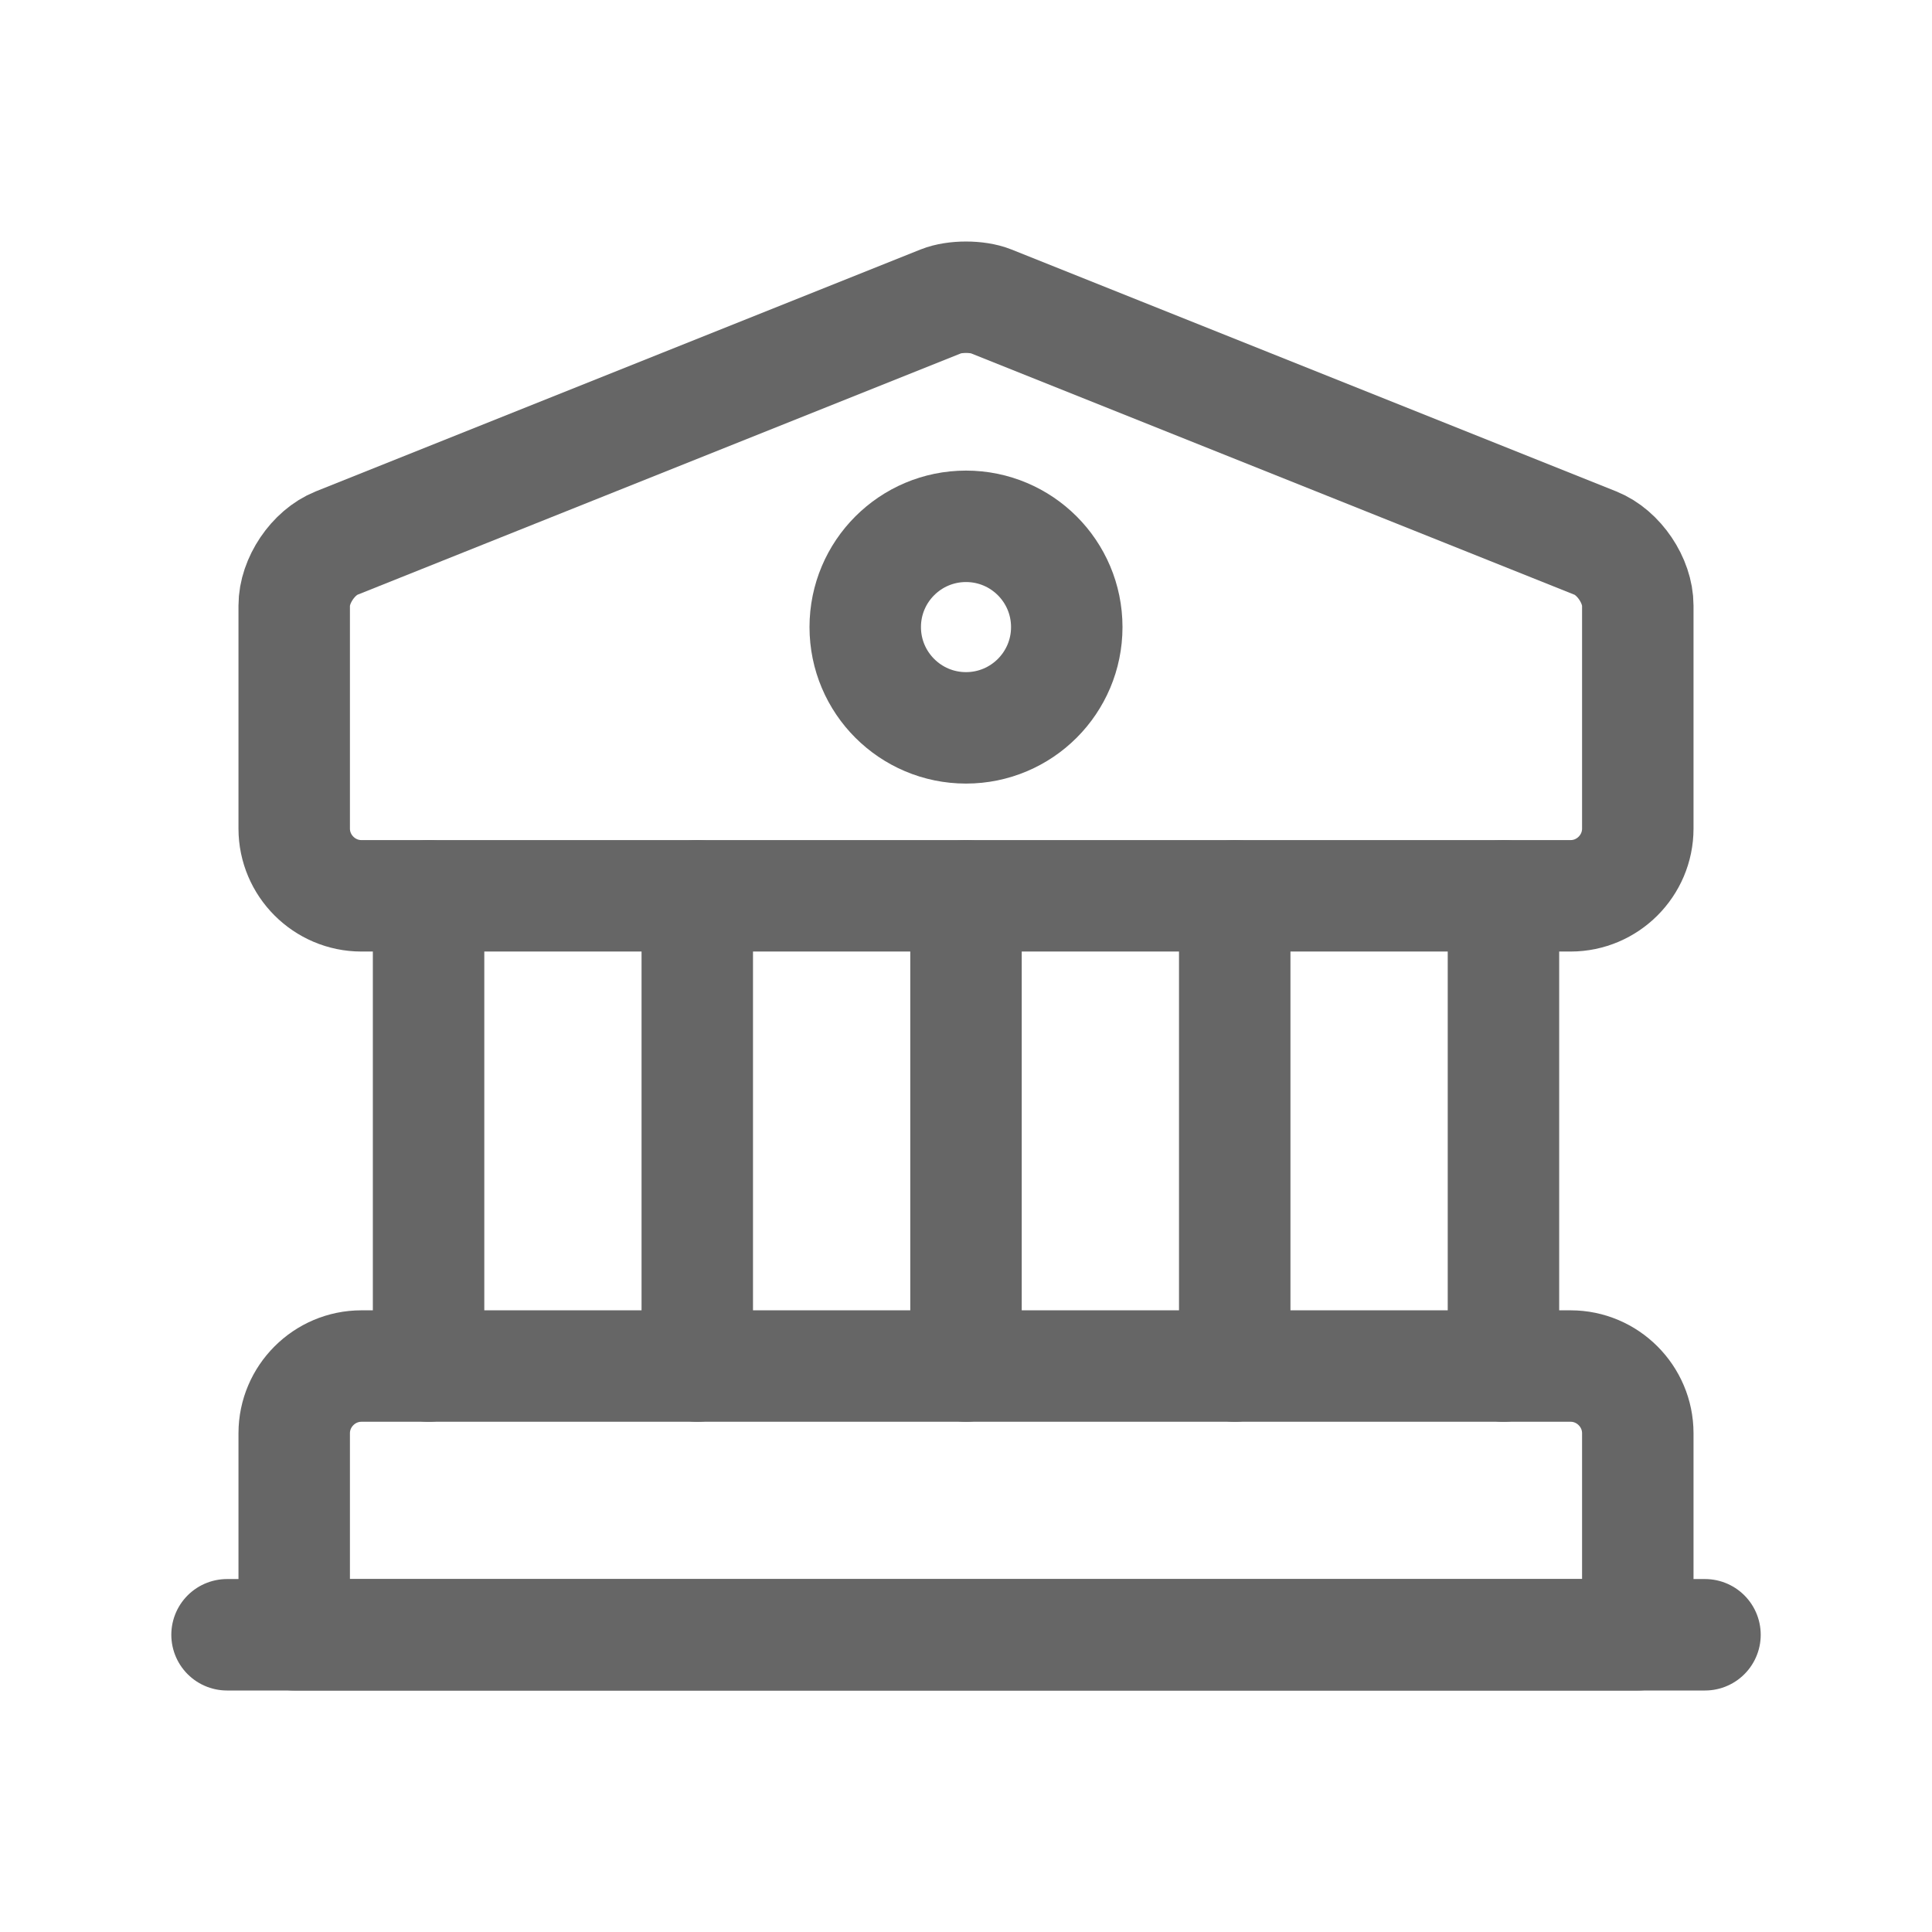 <svg width="64" height="64" viewBox="0 0 64 64" fill="none" xmlns="http://www.w3.org/2000/svg">
<path d="M32.824 9.98L52.852 17.991C53.631 18.303 54.254 19.237 54.254 20.061V27.449C54.254 28.673 53.253 29.675 52.029 29.675H11.972C10.748 29.675 9.746 28.673 9.746 27.449V20.061C9.746 19.237 10.369 18.303 11.148 17.991L31.177 9.98C31.622 9.802 32.379 9.802 32.824 9.98Z" stroke="#666666" stroke-width="3.692" stroke-miterlimit="10" stroke-linecap="round" stroke-linejoin="round"/>
<path d="M54.254 54.154H9.746V47.478C9.746 46.254 10.748 45.252 11.972 45.252H52.029C53.253 45.252 54.254 46.254 54.254 47.478V54.154Z" stroke="#666666" stroke-width="3.692" stroke-miterlimit="10" stroke-linecap="round" stroke-linejoin="round"/>
<path d="M14.197 45.252V29.674" stroke="#666666" stroke-width="3.692" stroke-miterlimit="10" stroke-linecap="round" stroke-linejoin="round"/>
<path d="M23.098 45.252V29.674" stroke="#666666" stroke-width="3.692" stroke-miterlimit="10" stroke-linecap="round" stroke-linejoin="round"/>
<path d="M32 45.252V29.674" stroke="#666666" stroke-width="3.692" stroke-miterlimit="10" stroke-linecap="round" stroke-linejoin="round"/>
<path d="M40.902 45.252V29.674" stroke="#666666" stroke-width="3.692" stroke-miterlimit="10" stroke-linecap="round" stroke-linejoin="round"/>
<path d="M49.804 45.252V29.674" stroke="#666666" stroke-width="3.692" stroke-miterlimit="10" stroke-linecap="round" stroke-linejoin="round"/>
<path d="M7.521 54.154H56.48" stroke="#666666" stroke-width="3.692" stroke-miterlimit="10" stroke-linecap="round" stroke-linejoin="round"/>
<path d="M32 24.111C33.844 24.111 35.338 22.616 35.338 20.773C35.338 18.929 33.844 17.435 32 17.435C30.157 17.435 28.662 18.929 28.662 20.773C28.662 22.616 30.157 24.111 32 24.111Z" stroke="#666666" stroke-width="3.692" stroke-miterlimit="10" stroke-linecap="round" stroke-linejoin="round"/>
</svg>
